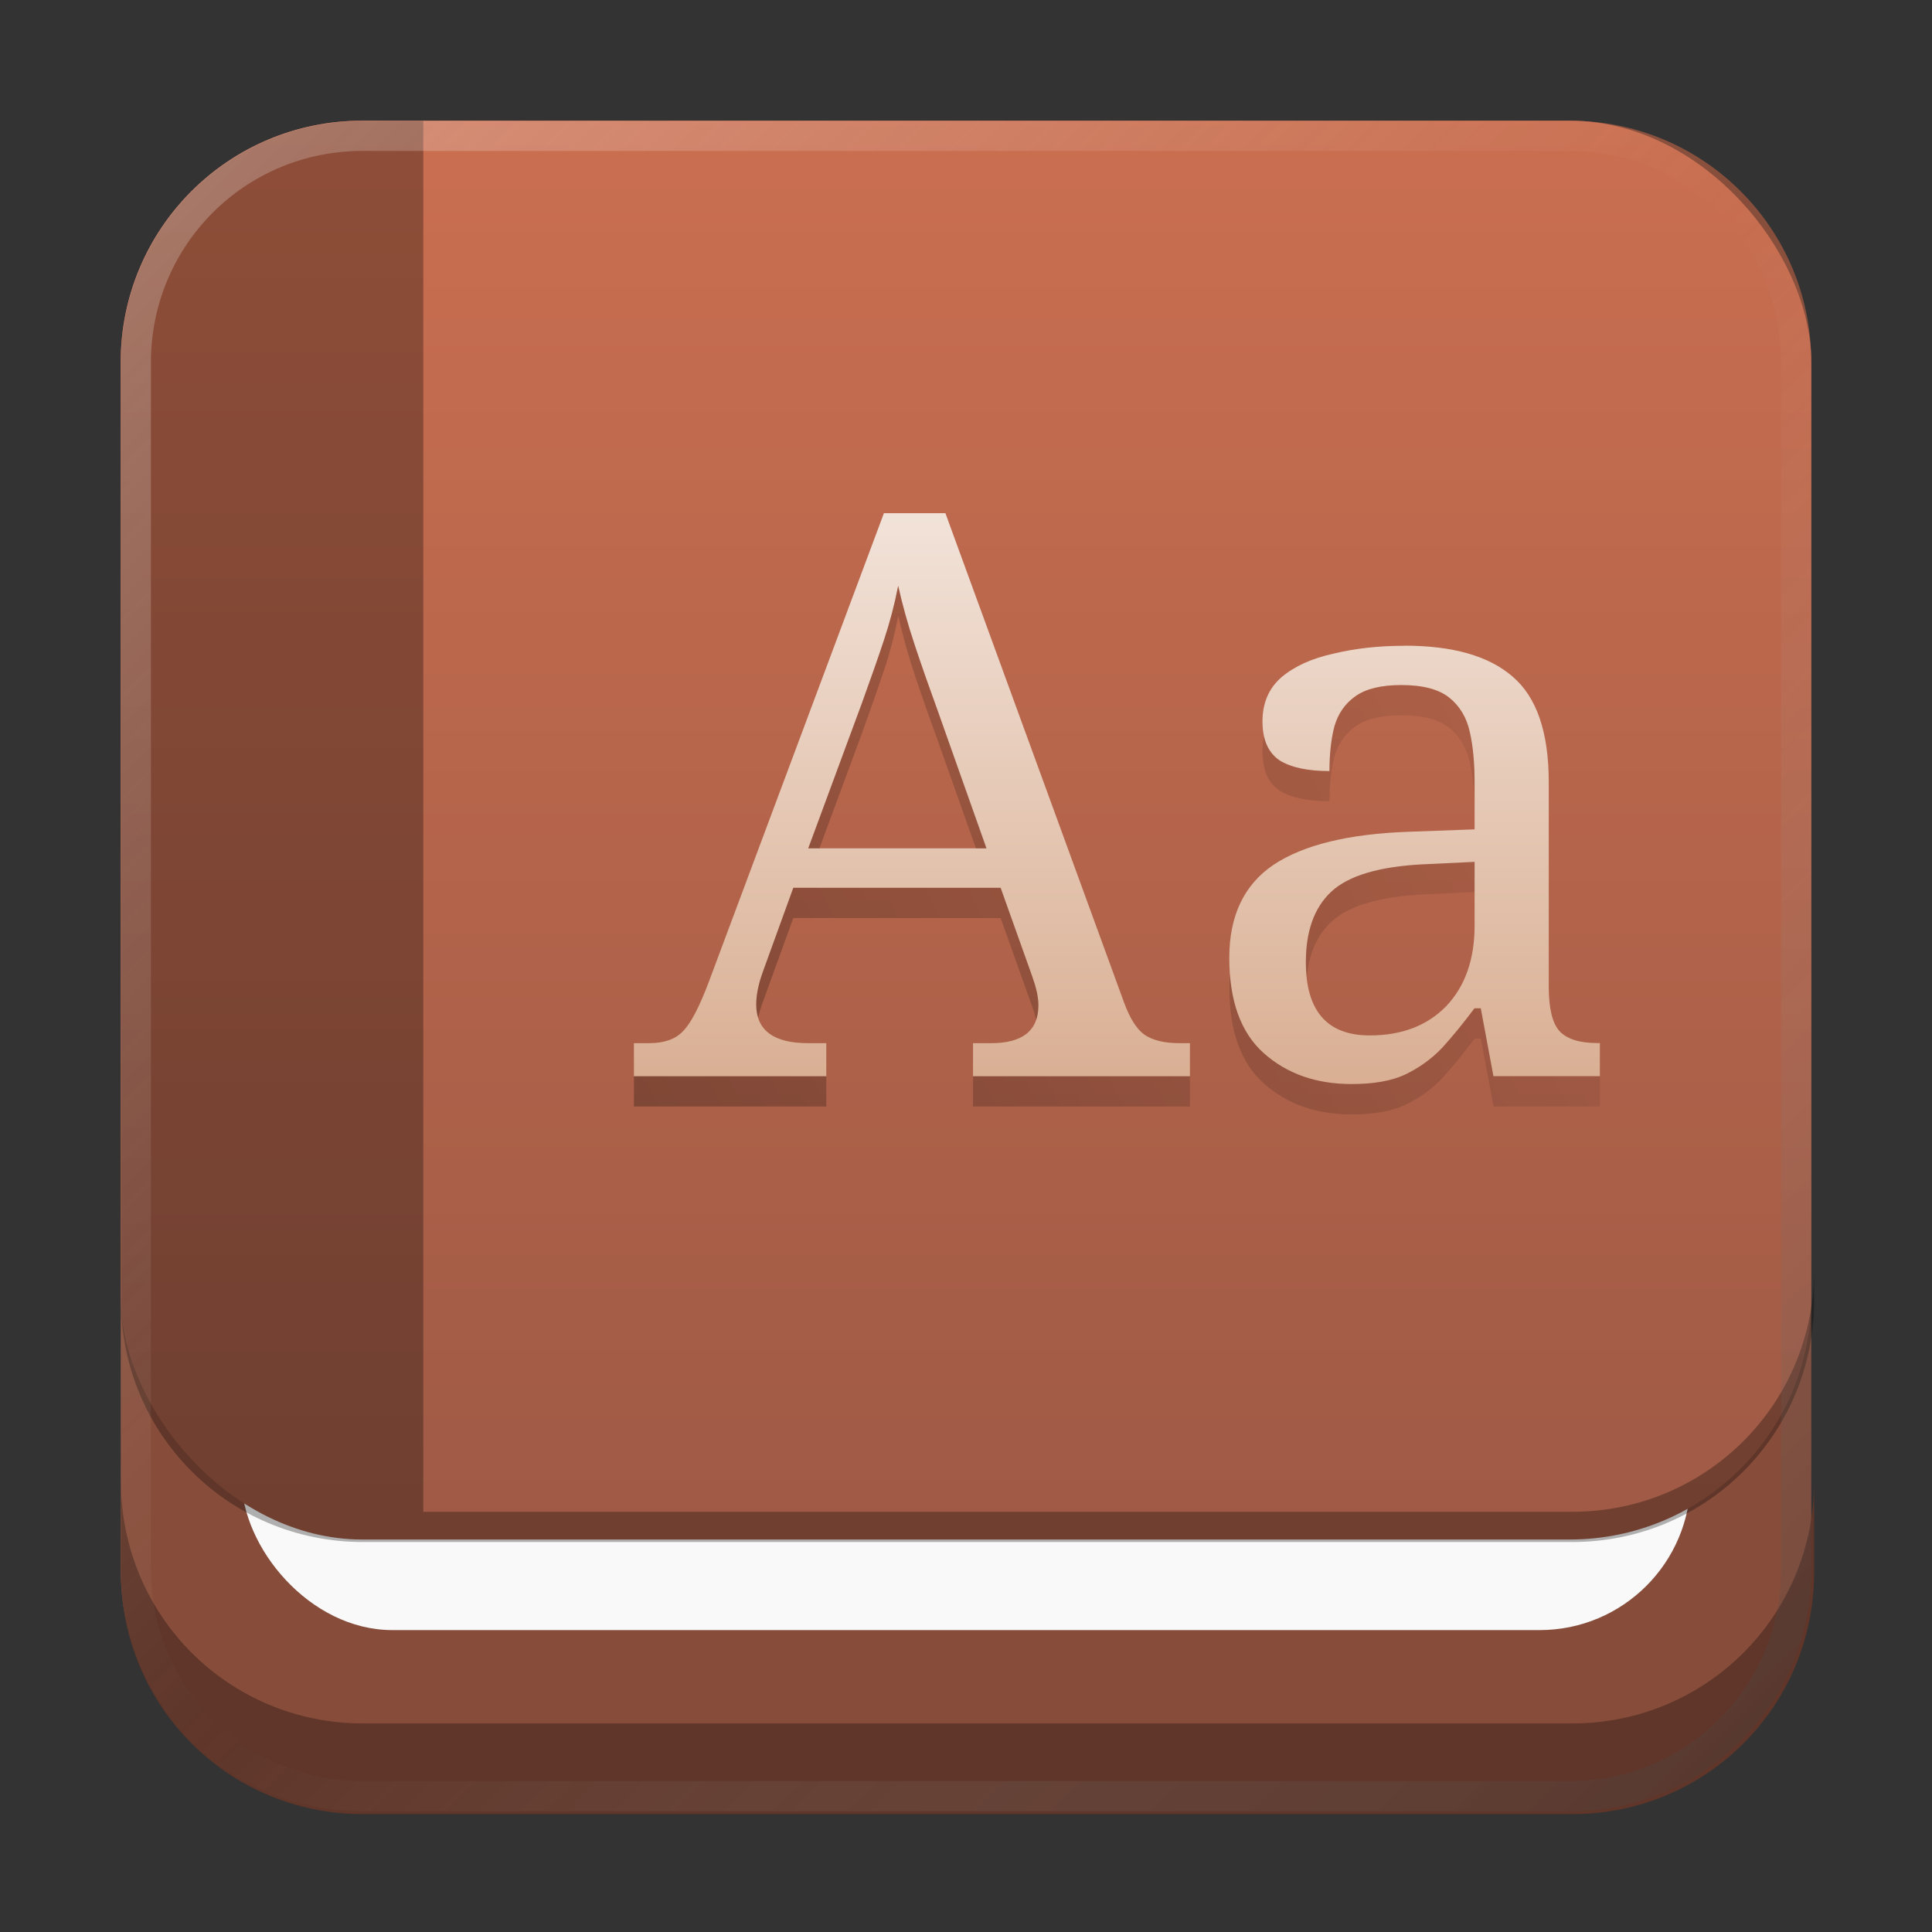 <?xml version="1.0" encoding="UTF-8" standalone="no"?>
<!-- Created with Inkscape (http://www.inkscape.org/) -->

<svg
   width="64"
   height="64"
   viewBox="0 0 16.933 16.933"
   version="1.1"
   id="svg5"
   inkscape:version="1.1.1 (3bf5ae0d25, 2021-09-20, custom)"
   sodipodi:docname="accessories-dictionary.svg"
   xmlns:inkscape="http://www.inkscape.org/namespaces/inkscape"
   xmlns:sodipodi="http://sodipodi.sourceforge.net/DTD/sodipodi-0.dtd"
   xmlns:xlink="http://www.w3.org/1999/xlink"
   xmlns="http://www.w3.org/2000/svg"
   xmlns:svg="http://www.w3.org/2000/svg">
  <rect x="0" y="0" width="16.933" height="16.933" fill="#333333" stroke="none"/>
  <sodipodi:namedview
     id="namedview7"
     pagecolor="#ffffff"
     bordercolor="#666666"
     borderopacity="1.0"
     inkscape:pageshadow="2"
     inkscape:pageopacity="0.0"
     inkscape:pagecheckerboard="0"
     inkscape:document-units="px"
     showgrid="false"
     units="px"
     height="48px"
     inkscape:zoom="1.4142136"
     inkscape:cx="-65.760931"
     inkscape:cy="34.648232"
     inkscape:window-width="1920"
     inkscape:window-height="1011"
     inkscape:window-x="0"
     inkscape:window-y="0"
     inkscape:window-maximized="1"
     inkscape:current-layer="svg5"
     inkscape:lockguides="true" />
  <defs
     id="defs2">
    <linearGradient
       inkscape:collect="always"
       id="linearGradient12583">
      <stop
         style="stop-color:#ffffff;stop-opacity:1;"
         offset="0"
         id="stop12579" />
      <stop
         style="stop-color:#d19d7b;stop-opacity:1"
         offset="1"
         id="stop12581" />
    </linearGradient>
    <linearGradient
       inkscape:collect="always"
       id="linearGradient12221">
      <stop
         style="stop-color:#000000;stop-opacity:1;"
         offset="0"
         id="stop12217" />
      <stop
         style="stop-color:#000000;stop-opacity:0;"
         offset="1"
         id="stop12219" />
    </linearGradient>
    <linearGradient
       inkscape:collect="always"
       id="linearGradient6268">
      <stop
         style="stop-color:#935442;stop-opacity:1;"
         offset="0"
         id="stop6264" />
      <stop
         style="stop-color:#cd7051;stop-opacity:1"
         offset="1"
         id="stop6266" />
    </linearGradient>
    <linearGradient
       inkscape:collect="always"
       id="linearGradient37218">
      <stop
         style="stop-color:#1a1a1a;stop-opacity:1"
         offset="0"
         id="stop37214" />
      <stop
         style="stop-color:#e6e6e6;stop-opacity:0.003"
         offset="0.497"
         id="stop37220" />
      <stop
         style="stop-color:#ffffff;stop-opacity:1"
         offset="1"
         id="stop37216" />
    </linearGradient>
    <linearGradient
       inkscape:collect="always"
       xlink:href="#linearGradient12221"
       id="linearGradient12223"
       x1="17"
       y1="44.157"
       x2="59"
       y2="22.157"
       gradientUnits="userSpaceOnUse"
       gradientTransform="matrix(0.265,0,0,0.265,0,-0.529)" />
    <linearGradient
       inkscape:collect="always"
       xlink:href="#linearGradient12583"
       id="linearGradient12585"
       x1="57"
       y1="8.456"
       x2="57"
       y2="44.456"
       gradientUnits="userSpaceOnUse"
       gradientTransform="matrix(0.265,0,0,0.265,0,-0.529)" />
    <linearGradient
       inkscape:collect="always"
       xlink:href="#linearGradient37218"
       id="linearGradient1781"
       x1="64"
       y1="64"
       x2="4.5354329e-07"
       y2="4.5354329e-07"
       gradientUnits="userSpaceOnUse"
       gradientTransform="scale(0.265)" />
    <linearGradient
       inkscape:collect="always"
       xlink:href="#linearGradient6268"
       id="linearGradient19463"
       x1="10.054"
       y1="17.136"
       x2="10.054"
       y2="0.383"
       gradientUnits="userSpaceOnUse"
       gradientTransform="matrix(1,0,0,0.979,0,0.022)" />
  </defs>
  <path
     id="rect863"
     style="fill:#874d3a;stroke-width:0.265;fill-opacity:1"
     d="M 3.175,1.058 H 13.758 c 1.173,0 2.117,0.944 2.117,2.117 V 13.758 c 0,1.173 -0.944,2.117 -2.117,2.117 H 3.175 c -1.173,0 -2.117,-0.944 -2.117,-2.117 V 3.175 c 0,-1.173 0.944,-2.117 2.117,-2.117 z" />
  <rect
     style="fill:#f9f9f9;fill-opacity:1;stroke-width:2.381;stroke-linecap:round;stroke-linejoin:round"
     id="rect19093"
     width="12.7"
     height="12.7"
     x="2.117"
     y="1.587"
     ry="1.323" />
  <rect
     style="fill:url(#linearGradient19463);fill-opacity:1;stroke-width:2.356;stroke-linecap:round;stroke-linejoin:round"
     id="rect19375"
     width="14.817"
     height="12.435"
     x="1.058"
     y="1.058"
     ry="2.117" />
  <path
     id="path12055"
     style="font-size:6.912px;line-height:1.25;font-family:'Noto Serif';-inkscape-font-specification:'Noto Serif';fill:url(#linearGradient12585);fill-opacity:1;stroke-width:0.173"
     d="M 7.747,4.498 6.213,8.604 C 6.13,8.825 6.054,8.97 5.985,9.039 5.92,9.108 5.821,9.143 5.688,9.143 H 5.556 v 0.29 h 1.686 V 9.143 H 7.084 c -0.304,0 -0.456,-0.113 -0.456,-0.339 0,-0.088 0.021,-0.187 0.062,-0.297 L 6.953,7.781 h 1.817 l 0.276,0.774 c 0.018,0.051 0.032,0.097 0.041,0.138 0.009,0.041 0.014,0.081 0.014,0.118 0,0.221 -0.138,0.332 -0.414,0.332 H 8.528 V 9.433 H 10.429 V 9.143 h -0.09 c -0.134,0 -0.237,-0.025 -0.311,-0.076 C 9.959,9.016 9.899,8.919 9.848,8.776 L 8.286,4.498 Z m 0.125,0.636 c 0.037,0.166 0.085,0.339 0.145,0.519 0.06,0.18 0.127,0.371 0.201,0.574 L 8.645,7.435 H 7.084 L 7.554,6.163 C 7.632,5.947 7.697,5.763 7.747,5.611 7.798,5.458 7.84,5.299 7.872,5.134 Z m 4.437,0.526 c -0.226,0 -0.433,0.023 -0.622,0.069 -0.189,0.041 -0.341,0.11 -0.456,0.207 -0.111,0.097 -0.166,0.226 -0.166,0.387 0,0.157 0.048,0.269 0.145,0.338 0.101,0.065 0.249,0.097 0.442,0.097 0,-0.147 0.014,-0.276 0.042,-0.387 0.032,-0.115 0.094,-0.205 0.187,-0.27 0.092,-0.065 0.226,-0.097 0.401,-0.097 0.189,0 0.329,0.037 0.421,0.111 0.092,0.074 0.152,0.175 0.18,0.304 0.028,0.124 0.041,0.27 0.041,0.436 v 0.414 l -0.574,0.021 c -0.53,0.018 -0.926,0.115 -1.189,0.29 -0.258,0.175 -0.387,0.447 -0.387,0.815 0,0.378 0.101,0.657 0.304,0.837 0.203,0.18 0.459,0.269 0.767,0.269 0.194,0 0.35,-0.027 0.47,-0.083 0.124,-0.06 0.233,-0.138 0.325,-0.235 0.092,-0.101 0.186,-0.217 0.283,-0.346 h 0.055 l 0.111,0.595 h 0.933 v -0.29 h -0.021 c -0.157,0 -0.267,-0.035 -0.332,-0.104 C 13.606,8.97 13.574,8.838 13.574,8.645 V 6.855 c 0,-0.438 -0.106,-0.746 -0.318,-0.926 C 13.048,5.749 12.733,5.659 12.309,5.659 Z m 0.615,1.894 v 0.56 c 0,0.295 -0.083,0.53 -0.249,0.705 -0.166,0.17 -0.389,0.256 -0.67,0.256 -0.373,3e-7 -0.56,-0.214 -0.56,-0.643 0,-0.272 0.074,-0.477 0.221,-0.615 0.152,-0.143 0.424,-0.223 0.815,-0.242 z" />
  <path
     id="path12055-3"
     style="font-size:6.912px;line-height:1.25;font-family:'Noto Serif';-inkscape-font-specification:'Noto Serif';opacity:0.3;fill:url(#linearGradient12223);fill-opacity:1;stroke-width:0.173"
     d="M 7.872,5.134 C 7.84,5.299 7.798,5.458 7.747,5.611 7.697,5.763 7.632,5.947 7.554,6.163 L 7.084,7.435 h 0.098 L 7.554,6.428 c 0.078,-0.217 0.143,-0.401 0.194,-0.553 0.051,-0.152 0.092,-0.311 0.125,-0.477 0.037,0.166 0.085,0.339 0.145,0.519 0.06,0.18 0.127,0.371 0.201,0.574 l 0.335,0.945 h 0.094 L 8.217,6.226 C 8.143,6.023 8.076,5.832 8.017,5.652 7.957,5.473 7.909,5.299 7.872,5.134 Z m 4.41,0.871 c -0.175,0 -0.309,0.032 -0.401,0.097 -0.092,0.065 -0.154,0.155 -0.187,0.27 -0.028,0.111 -0.042,0.24 -0.042,0.387 -0.194,0 -0.341,-0.033 -0.442,-0.097 -0.067,-0.048 -0.11,-0.116 -0.131,-0.205 -0.009,0.041 -0.014,0.084 -0.014,0.131 0,0.157 0.048,0.269 0.145,0.338 0.101,0.065 0.249,0.097 0.442,0.097 0,-0.147 0.014,-0.276 0.042,-0.387 0.032,-0.115 0.094,-0.205 0.187,-0.27 0.092,-0.065 0.226,-0.097 0.401,-0.097 0.189,0 0.329,0.037 0.421,0.111 0.092,0.074 0.152,0.175 0.18,0.304 0.028,0.124 0.041,0.27 0.041,0.436 V 6.855 c 0,-0.166 -0.014,-0.311 -0.041,-0.436 C 12.855,6.29 12.795,6.189 12.703,6.115 12.61,6.042 12.47,6.005 12.281,6.005 Z m 0.642,1.548 -0.442,0.021 c -0.392,0.018 -0.663,0.099 -0.815,0.242 -0.147,0.138 -0.221,0.343 -0.221,0.615 0,0.046 0.003,0.089 0.007,0.13 0.021,-0.206 0.093,-0.366 0.214,-0.48 0.152,-0.143 0.424,-0.223 0.815,-0.242 l 0.442,-0.021 z M 6.953,7.781 6.69,8.506 c -0.041,0.111 -0.062,0.21 -0.062,0.297 0,0.043 0.006,0.083 0.017,0.118 0.01,-0.048 0.025,-0.098 0.045,-0.15 L 6.953,8.046 h 1.817 l 0.276,0.774 c 0.016,0.043 0.027,0.082 0.036,0.118 0.013,-0.037 0.019,-0.079 0.019,-0.127 0,-0.037 -0.005,-0.076 -0.014,-0.118 -0.009,-0.041 -0.023,-0.087 -0.041,-0.138 L 8.77,7.781 Z m 3.827,0.759 c -0.003,0.039 -0.005,0.079 -0.005,0.121 0,0.378 0.101,0.657 0.304,0.837 0.203,0.18 0.459,0.269 0.767,0.269 0.194,0 0.35,-0.027 0.47,-0.083 0.124,-0.06 0.233,-0.138 0.325,-0.235 0.092,-0.101 0.186,-0.217 0.283,-0.346 h 0.055 l 0.111,0.595 H 14.023 V 9.433 H 13.09 L 12.979,8.838 h -0.055 c -0.097,0.129 -0.191,0.244 -0.283,0.346 -0.092,0.097 -0.201,0.175 -0.325,0.235 -0.12,0.055 -0.276,0.083 -0.47,0.083 -0.309,0 -0.565,-0.09 -0.767,-0.269 C 10.902,9.076 10.803,8.845 10.78,8.54 Z M 5.556,9.433 v 0.265 h 1.686 V 9.433 Z m 2.972,0 V 9.698 H 10.429 V 9.433 Z" />
  <path
     id="rect6750"
     style="fill:#5f3629;fill-opacity:1;stroke-width:9.333;stroke-linecap:round;stroke-linejoin:round"
     d="M 4 49 L 4 52 C 4 56.432 7.568 60 12 60 L 52 60 C 56.432 60 60 56.432 60 52 L 60 49 C 60 53.432 56.432 57 52 57 L 12 57 C 7.568 57 4 53.432 4 49 z "
     transform="scale(0.265)" />
  <path
     id="rect20393"
     style="opacity:0.3;fill:#000000;fill-opacity:1;stroke-width:9;stroke-linecap:round;stroke-linejoin:round"
     d="M 12 4 C 7.568 4 4 7.568 4 12 L 4 43 C 4 47.432 7.568 51 12 51 L 52 51 C 56.432 51 60 47.432 60 43 L 60 42 C 60 46.432 56.432 50 52 50 L 14 50 L 14 4 L 12 4 z "
     transform="scale(0.265)" />
  <path
     id="rect1345"
     style="opacity:0.3;fill:url(#linearGradient1781);fill-opacity:1;stroke-width:0.265"
     d="m 3.175,1.058 c -1.173,0 -2.117,0.944 -2.117,2.117 V 13.758 c 0,1.173 0.944,2.117 2.117,2.117 H 13.758 c 1.173,0 2.117,-0.944 2.117,-2.117 V 3.175 c 0,-1.173 -0.944,-2.117 -2.117,-2.117 z m 0,0.265 H 13.758 c 1.026,0 1.852,0.826 1.852,1.852 V 13.758 c 0,1.026 -0.826,1.852 -1.852,1.852 H 3.175 c -1.026,0 -1.852,-0.826 -1.852,-1.852 V 3.175 c 0,-1.026 0.826,-1.852 1.852,-1.852 z" />
</svg>
